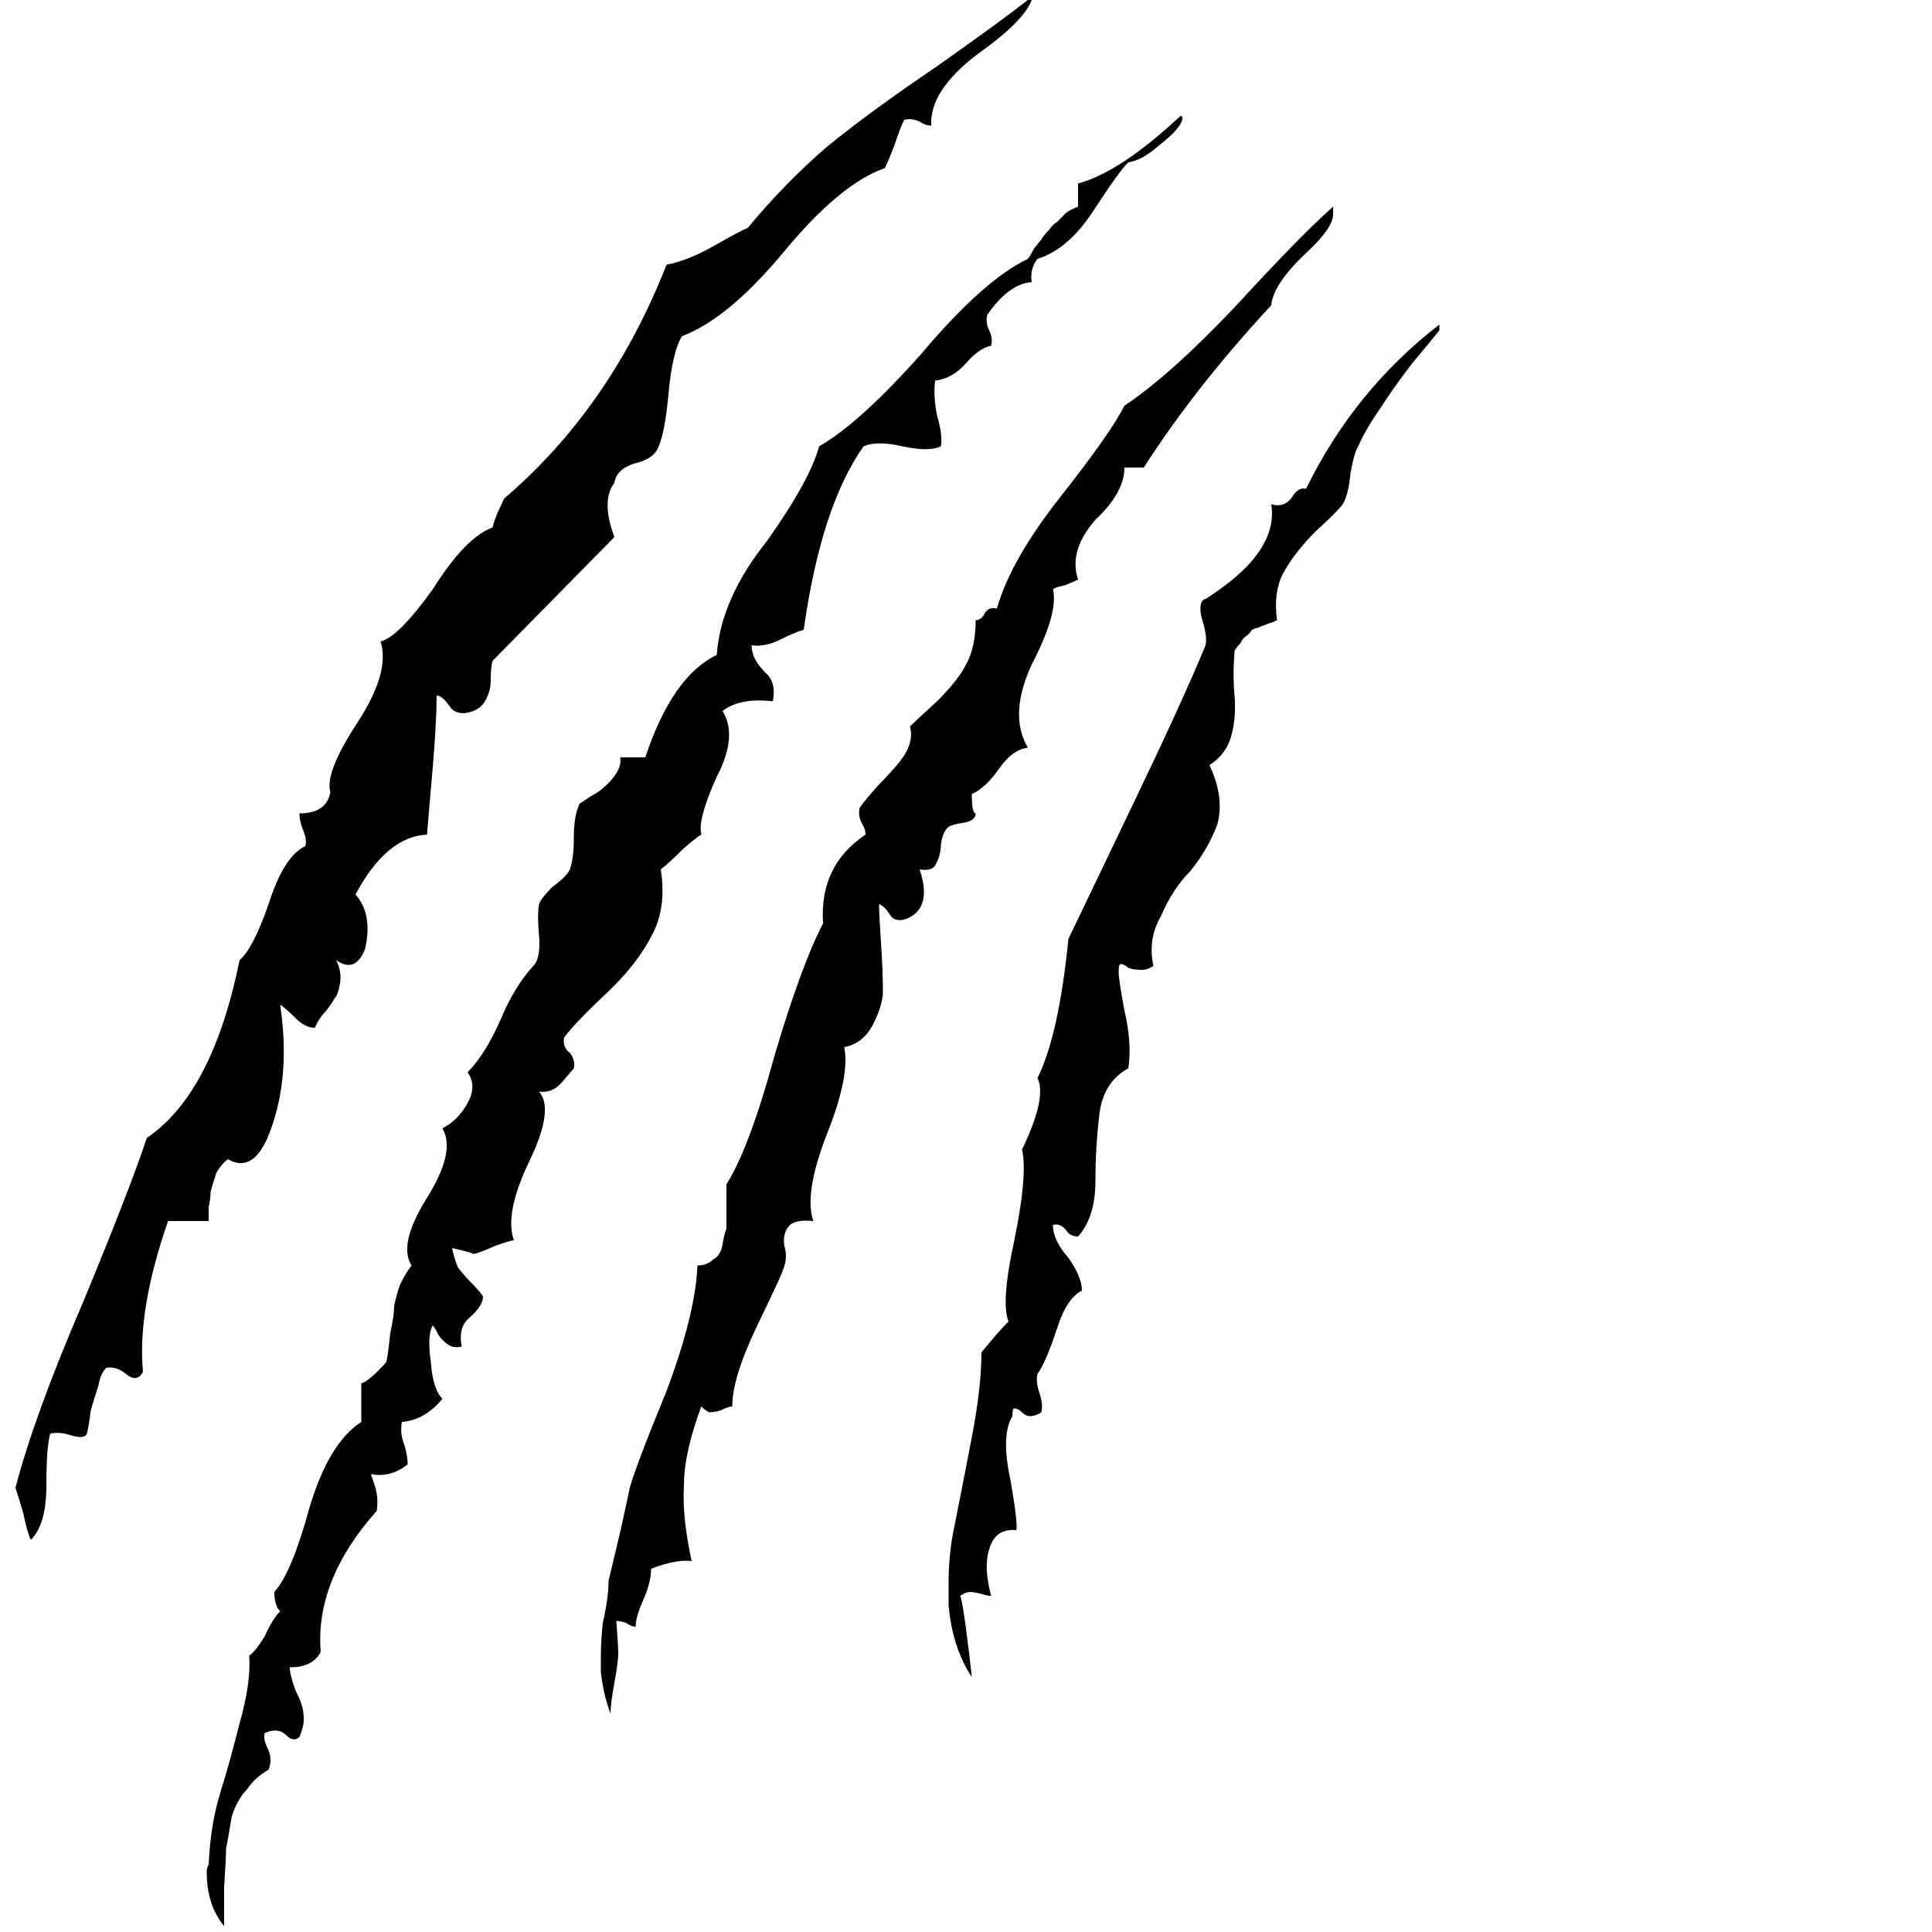 <!-- Generated by IcoMoon.io -->
<svg version="1.1" xmlns="http://www.w3.org/2000/svg" width="32" height="32" viewBox="0 0 32 32">
<title>y</title>
<path d="M22.080 3.424v0.128q0 0.224-0.448 0.64-0.544 0.512-0.576 0.864-1.248 1.344-2.112 2.688h-0.32q0 0.416-0.48 0.864-0.448 0.512-0.288 0.992-0.064 0.032-0.224 0.096-0.16 0.032-0.192 0.064 0.096 0.384-0.352 1.248-0.384 0.832-0.064 1.376-0.256 0.032-0.48 0.352t-0.448 0.416q0 0.32 0.064 0.32 0 0.128-0.224 0.16t-0.256 0.096q-0.064 0.064-0.096 0.256 0 0.192-0.096 0.352-0.064 0.096-0.256 0.064 0.224 0.672-0.256 0.832-0.16 0.032-0.224-0.064-0.096-0.16-0.192-0.192 0 0.16 0.032 0.64t0.032 0.8q0 0.224-0.16 0.544t-0.48 0.384q0.096 0.48-0.288 1.44-0.384 0.992-0.224 1.44-0.32-0.032-0.416 0.096t-0.064 0.32q0.064 0.192-0.032 0.416 0 0.032-0.416 0.896t-0.416 1.344q-0.064 0-0.192 0.064-0.096 0.032-0.192 0.032-0.064-0.032-0.128-0.096-0.288 0.768-0.288 1.312-0.032 0.512 0.128 1.248-0.256-0.032-0.672 0.128 0 0.224-0.128 0.512t-0.128 0.448q-0.064 0-0.16-0.064-0.096-0.032-0.16-0.032 0.032 0.416 0.032 0.544t-0.064 0.48-0.064 0.512q-0.128-0.352-0.16-0.704v-0.256q0-0.224 0.032-0.544 0.096-0.416 0.096-0.704 0.064-0.256 0.192-0.8 0.128-0.576 0.16-0.736 0.096-0.352 0.608-1.6 0.48-1.28 0.512-2.080 0.16 0 0.256-0.096 0.128-0.064 0.16-0.256t0.064-0.256v-0.736q0.384-0.608 0.8-2.144 0.448-1.504 0.8-2.176-0.064-0.96 0.704-1.472 0-0.096-0.064-0.192-0.064-0.128-0.032-0.256 0.064-0.096 0.32-0.384 0.288-0.288 0.416-0.48 0.16-0.256 0.096-0.48 0.096-0.096 0.448-0.416 0.352-0.352 0.48-0.608 0.16-0.288 0.16-0.736 0.096 0 0.16-0.128 0.064-0.096 0.192-0.064 0.224-0.8 1.056-1.856t1.056-1.504q0.768-0.512 1.856-1.664 1.088-1.184 1.6-1.632zM23.84 5.376v0.096q-0.128 0.16-0.448 0.544-0.32 0.416-0.544 0.768-0.224 0.32-0.352 0.608-0.064 0.096-0.128 0.448-0.032 0.352-0.128 0.512-0.096 0.128-0.448 0.448-0.352 0.352-0.544 0.704-0.16 0.32-0.096 0.768-0.064 0.032-0.16 0.064t-0.16 0.064q-0.032 0-0.096 0.032-0.032 0.064-0.128 0.128-0.032 0.032-0.064 0.096-0.064 0.064-0.096 0.128-0.032 0.416 0 0.736 0.032 0.384-0.064 0.704-0.096 0.288-0.352 0.448 0.256 0.544 0.128 0.992-0.16 0.416-0.448 0.768-0.288 0.288-0.48 0.736-0.224 0.384-0.128 0.832-0.096 0.064-0.192 0.064-0.128 0-0.224-0.032-0.064-0.064-0.128-0.064-0.032 0-0.032 0.128t0.096 0.64q0.128 0.544 0.064 0.96-0.416 0.224-0.48 0.768t-0.064 1.088q0 0.608-0.288 0.928-0.128 0-0.192-0.096-0.096-0.128-0.224-0.096 0 0.256 0.256 0.544 0.224 0.32 0.224 0.544-0.256 0.128-0.416 0.64-0.192 0.576-0.32 0.736-0.032 0.128 0.032 0.32t0.032 0.32q-0.096 0.064-0.192 0.064-0.064 0-0.128-0.064t-0.128-0.064q-0.032 0-0.032 0.128-0.192 0.32-0.032 1.056 0.128 0.736 0.096 0.832-0.352-0.032-0.448 0.32-0.096 0.288 0.032 0.768-0.064 0-0.16-0.032-0.128-0.032-0.192-0.032t-0.16 0.064q0.032 0.064 0.096 0.544t0.096 0.8q-0.32-0.48-0.384-1.184v-0.384q0-0.48 0.096-0.928 0.128-0.64 0.288-1.472t0.16-1.408q0.288-0.352 0.448-0.512-0.128-0.32 0.096-1.344 0.224-1.088 0.128-1.504 0.416-0.864 0.256-1.184 0.352-0.704 0.512-2.304 0.352-0.736 1.12-2.336t1.152-2.528q0.032-0.16-0.064-0.448-0.064-0.288 0.064-0.32 1.216-0.768 1.088-1.568 0.224 0.064 0.352-0.128 0.096-0.16 0.224-0.128 0.8-1.632 2.208-2.72zM17.088 0q-0.128 0.352-0.896 0.896-0.8 0.608-0.768 1.184-0.096 0-0.192-0.064-0.128-0.064-0.256-0.032-0.064 0.128-0.16 0.416-0.096 0.256-0.16 0.384-0.736 0.256-1.664 1.376t-1.696 1.408q-0.16 0.256-0.224 0.96t-0.192 0.928q-0.096 0.16-0.384 0.224-0.288 0.096-0.32 0.32-0.224 0.288 0 0.896l-2.016 2.048q-0.032 0.096-0.032 0.32 0 0.16-0.064 0.288-0.064 0.16-0.224 0.224-0.256 0.096-0.384-0.064-0.128-0.192-0.224-0.192 0 0.416-0.064 1.184t-0.096 1.12q-0.672 0.032-1.184 0.992 0.288 0.32 0.16 0.896-0.16 0.416-0.48 0.192 0.096 0.192 0.064 0.384t-0.096 0.256q-0.032 0.064-0.128 0.192-0.128 0.128-0.192 0.288-0.16 0-0.32-0.16t-0.256-0.224q0.192 1.28-0.224 2.24-0.256 0.544-0.64 0.32-0.096 0.064-0.192 0.224-0.064 0.192-0.096 0.32 0 0.096-0.032 0.256v0.224h-0.672q-0.512 1.472-0.416 2.496-0.096 0.192-0.288 0.032-0.16-0.128-0.32-0.096-0.096 0.096-0.128 0.288-0.064 0.192-0.128 0.416-0.032 0.256-0.064 0.384-0.032 0.096-0.256 0.032-0.192-0.064-0.352-0.032-0.064 0.224-0.064 0.864t-0.256 0.896q-0.064-0.128-0.128-0.448-0.096-0.32-0.128-0.416 0.32-1.216 1.12-3.072 0.768-1.856 1.056-2.72 1.088-0.736 1.536-2.944 0.224-0.192 0.48-0.928 0.256-0.8 0.608-0.96 0.032-0.096-0.032-0.256t-0.064-0.288q0.448 0 0.512-0.352-0.096-0.32 0.448-1.152t0.384-1.344q0.288-0.064 0.864-0.864 0.544-0.864 0.992-1.024 0.032-0.16 0.192-0.48 1.76-1.504 2.688-3.872 0.352-0.064 0.8-0.32t0.544-0.288q0.608-0.736 1.312-1.344 0.704-0.576 1.792-1.312 1.088-0.768 1.536-1.12h0.064zM16.416 5.728q-0.192 0.032-0.416 0.288t-0.512 0.288q-0.032 0.256 0.032 0.576 0.096 0.32 0.064 0.512-0.192 0.096-0.64 0-0.416-0.096-0.64 0-0.704 0.992-0.992 3.040-0.128 0.032-0.384 0.16t-0.48 0.096q0 0.224 0.224 0.448 0.192 0.16 0.128 0.48-0.544-0.064-0.832 0.16 0.256 0.416-0.096 1.088-0.32 0.704-0.256 0.96-0.064 0.032-0.288 0.224-0.256 0.256-0.384 0.352 0.096 0.608-0.128 1.056-0.256 0.512-0.768 0.992t-0.704 0.736q-0.032 0.16 0.096 0.256 0.096 0.128 0.064 0.256l-0.192 0.224q-0.16 0.192-0.384 0.16 0.256 0.288-0.16 1.152t-0.256 1.312q-0.064 0-0.32 0.096-0.288 0.128-0.352 0.128-0.064-0.032-0.352-0.096 0.032 0.16 0.096 0.32 0.096 0.128 0.224 0.256t0.192 0.224q0 0.16-0.224 0.352-0.192 0.16-0.128 0.48-0.128 0.032-0.224-0.032t-0.16-0.16q-0.064-0.128-0.096-0.16-0.096 0.16-0.032 0.608 0.032 0.448 0.192 0.608-0.288 0.352-0.672 0.384-0.032 0.192 0.032 0.352 0.064 0.192 0.064 0.352-0.288 0.224-0.608 0.16l0.064 0.192q0.064 0.192 0.032 0.416-1.024 1.152-0.928 2.336-0.128 0.256-0.512 0.256 0 0.128 0.096 0.384 0.128 0.256 0.128 0.384 0.032 0.16-0.064 0.384-0.096 0.096-0.224-0.032t-0.352-0.032q-0.032 0.096 0.064 0.288 0.064 0.16 0 0.32-0.224 0.128-0.352 0.32-0.16 0.16-0.256 0.448-0.064 0.384-0.096 0.544 0 0.16-0.032 0.64v0.64q-0.288-0.352-0.288-0.896 0-0.064 0.032-0.128 0.032-0.672 0.192-1.184t0.32-1.152q0.192-0.672 0.16-1.12 0.096-0.064 0.256-0.32 0.128-0.288 0.256-0.416-0.096-0.096-0.096-0.32 0.288-0.32 0.576-1.376 0.32-1.088 0.864-1.44v-0.64q0.128-0.032 0.416-0.352 0.032-0.16 0.064-0.48 0.064-0.288 0.064-0.448 0.032-0.16 0.096-0.352 0.096-0.192 0.192-0.32-0.224-0.352 0.256-1.12t0.256-1.152q0.256-0.128 0.416-0.416t0-0.512q0.288-0.288 0.544-0.864 0.224-0.544 0.544-0.896 0.128-0.128 0.096-0.512-0.032-0.32 0-0.512 0.032-0.096 0.224-0.288 0.224-0.16 0.288-0.288 0.064-0.192 0.064-0.512 0-0.384 0.096-0.576l0.192-0.128q0.192-0.096 0.352-0.288t0.128-0.352h0.416q0.448-1.344 1.184-1.696 0.064-0.928 0.832-1.888 0.704-0.992 0.864-1.568 0.672-0.384 1.696-1.536 1.024-1.216 1.76-1.568 0.032-0.032 0.096-0.16 0.096-0.128 0.128-0.16 0.032-0.064 0.128-0.16 0.064-0.096 0.128-0.128l0.16-0.16q0.096-0.064 0.192-0.096v-0.384q0.704-0.192 1.696-1.12 0.032 0 0.032 0.032 0 0.16-0.416 0.48-0.256 0.224-0.48 0.256-0.16 0.16-0.576 0.8t-0.928 0.8q-0.128 0.16-0.096 0.384-0.384 0.032-0.736 0.544-0.032 0.128 0.032 0.256t0.032 0.256z"></path>
</svg>
